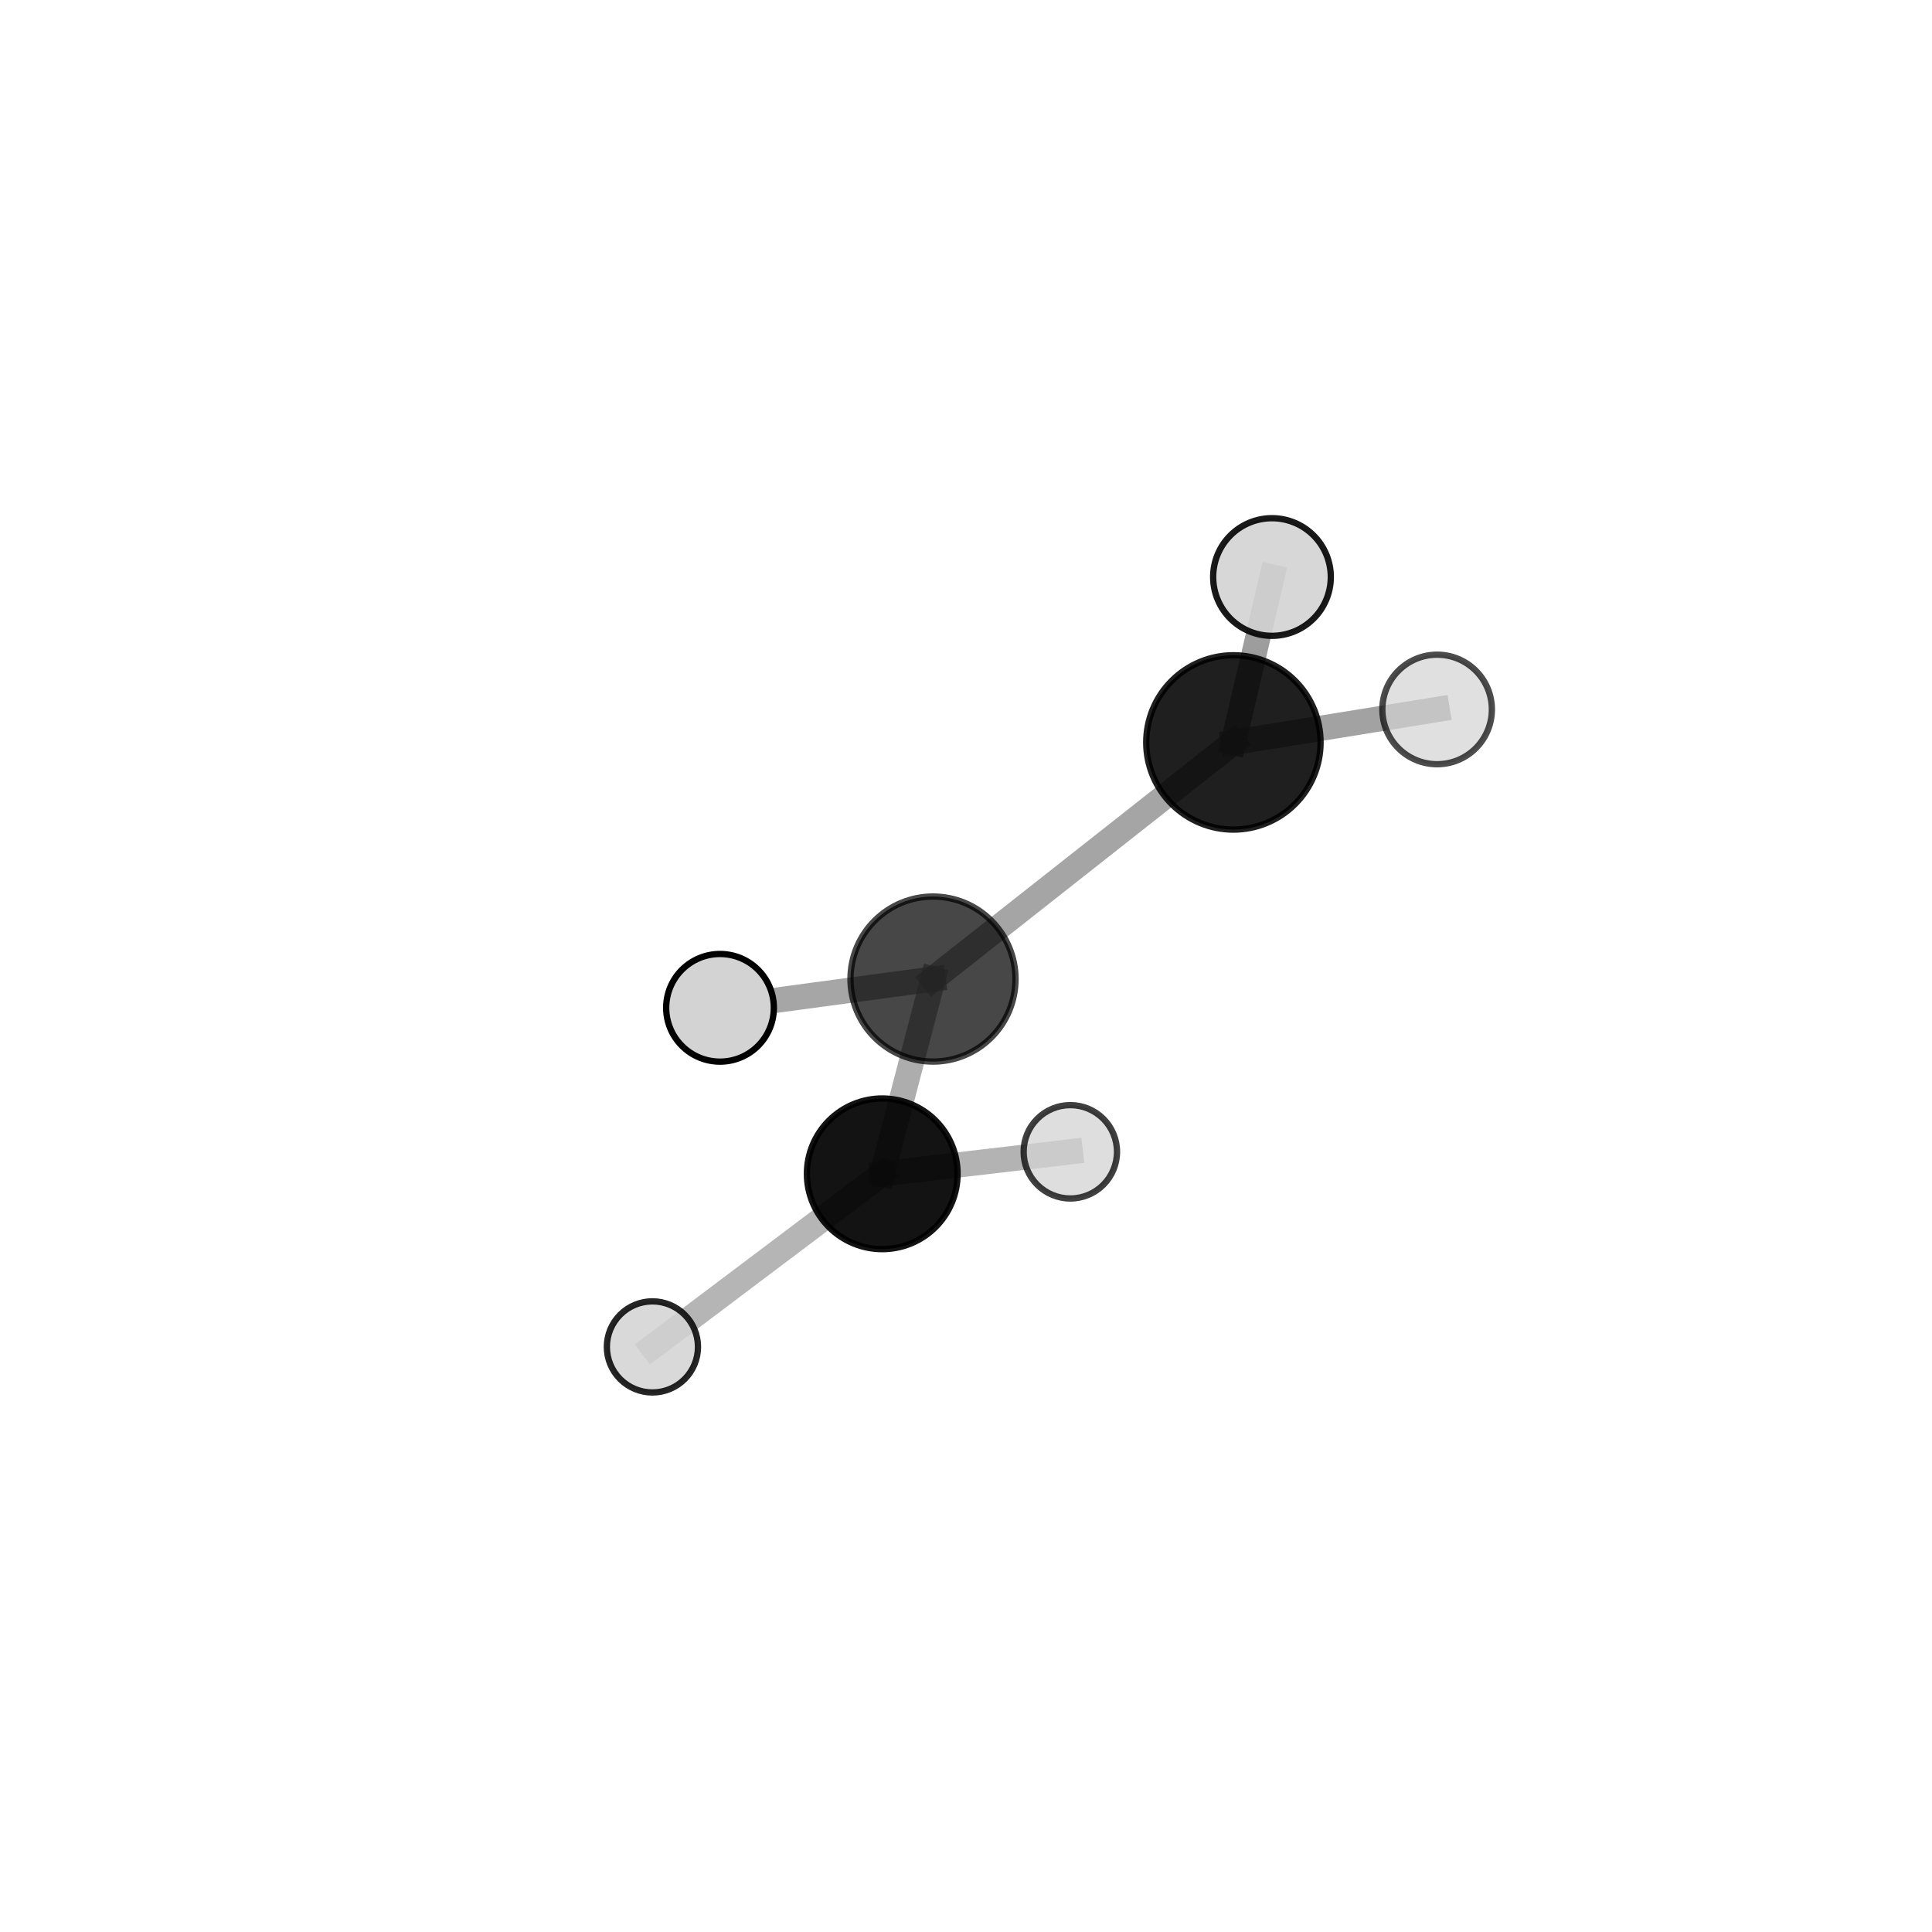 <?xml version="1.0" encoding="utf-8" standalone="no"?>
<!DOCTYPE svg PUBLIC "-//W3C//DTD SVG 1.1//EN"
  "http://www.w3.org/Graphics/SVG/1.1/DTD/svg11.dtd">
<svg xmlns:xlink="http://www.w3.org/1999/xlink" width="153pt" height="153pt" viewBox="0 0 153 153" xmlns="http://www.w3.org/2000/svg" version="1.1">
 <defs>
  <style type="text/css">*{stroke-linejoin: round; stroke-linecap: butt}</style>
 </defs>
 <g id="figure_1">
  <g id="patch_1">
   <path d="M 0 153 
L 153 153 
L 153 0 
L 0 0 
L 0 153 
z
" style="fill: none"/>
  </g>
  <g id="patch_2">
   <path d="M 7.2 145.8 
L 145.8 145.8 
L 145.8 7.2 
L 7.2 7.2 
L 7.2 145.8 
z
" style="fill: none"/>
  </g>
  <g id="axes_1">
   <g id="line2d_1">
    <path d="M 69.868 92.957 
L 73.887 77.534 
" clip-path="url(#pc5c1af6ad3)" style="fill: none; stroke: #808080; stroke-opacity: 0.642; stroke-width: 2; stroke-linecap: square"/>
   </g>
   <g id="line2d_2">
    <path d="M 69.868 92.957 
L 51.667 106.665 
" clip-path="url(#pc5c1af6ad3)" style="fill: none; stroke: #808080; stroke-opacity: 0.581; stroke-width: 2; stroke-linecap: square"/>
   </g>
   <g id="line2d_3">
    <path d="M 69.868 92.957 
L 84.762 91.214 
" clip-path="url(#pc5c1af6ad3)" style="fill: none; stroke: #808080; stroke-opacity: 0.59; stroke-width: 2; stroke-linecap: square"/>
   </g>
   <g id="line2d_4">
    <path d="M 73.887 77.534 
L 97.675 58.794 
" clip-path="url(#pc5c1af6ad3)" style="fill: none; stroke: #808080; stroke-opacity: 0.71; stroke-width: 2; stroke-linecap: square"/>
   </g>
   <g id="line2d_5">
    <path d="M 73.887 77.534 
L 57.019 79.811 
" clip-path="url(#pc5c1af6ad3)" style="fill: none; stroke: #808080; stroke-opacity: 0.692; stroke-width: 2; stroke-linecap: square"/>
   </g>
   <g id="line2d_6">
    <path d="M 97.675 58.794 
L 100.731 45.695 
" clip-path="url(#pc5c1af6ad3)" style="fill: none; stroke: #808080; stroke-opacity: 0.769; stroke-width: 2; stroke-linecap: square"/>
   </g>
   <g id="line2d_7">
    <path d="M 97.675 58.794 
L 113.809 56.184 
" clip-path="url(#pc5c1af6ad3)" style="fill: none; stroke: #808080; stroke-opacity: 0.729; stroke-width: 2; stroke-linecap: square"/>
   </g>
   <g id="Path3DCollection_1">
    <path d="M 84.762 94.911 
C 85.742 94.911 86.683 94.521 87.376 93.828 
C 88.069 93.135 88.459 92.194 88.459 91.214 
C 88.459 90.233 88.069 89.293 87.376 88.6 
C 86.683 87.907 85.742 87.517 84.762 87.517 
C 83.781 87.517 82.841 87.907 82.148 88.6 
C 81.454 89.293 81.065 90.233 81.065 91.214 
C 81.065 92.194 81.454 93.135 82.148 93.828 
C 82.841 94.521 83.781 94.911 84.762 94.911 
z
" clip-path="url(#pc5c1af6ad3)" style="fill: #d3d3d3; fill-opacity: 0.752; stroke: #000000; stroke-opacity: 0.752; stroke-width: 0.5"/>
    <path d="M 51.667 110.273 
C 52.624 110.273 53.542 109.893 54.218 109.217 
C 54.895 108.54 55.275 107.622 55.275 106.665 
C 55.275 105.708 54.895 104.79 54.218 104.114 
C 53.542 103.437 52.624 103.057 51.667 103.057 
C 50.71 103.057 49.792 103.437 49.115 104.114 
C 48.439 104.79 48.059 105.708 48.059 106.665 
C 48.059 107.622 48.439 108.54 49.115 109.217 
C 49.792 109.893 50.71 110.273 51.667 110.273 
z
" clip-path="url(#pc5c1af6ad3)" style="fill: #d3d3d3; fill-opacity: 0.852; stroke: #000000; stroke-opacity: 0.852; stroke-width: 0.5"/>
    <path d="M 69.868 98.923 
C 71.45 98.923 72.968 98.295 74.087 97.176 
C 75.206 96.057 75.834 94.539 75.834 92.957 
C 75.834 91.375 75.206 89.857 74.087 88.738 
C 72.968 87.619 71.45 86.991 69.868 86.991 
C 68.286 86.991 66.768 87.619 65.649 88.738 
C 64.53 89.857 63.901 91.375 63.901 92.957 
C 63.901 94.539 64.53 96.057 65.649 97.176 
C 66.768 98.295 68.286 98.923 69.868 98.923 
z
" clip-path="url(#pc5c1af6ad3)" style="fill-opacity: 0.922; stroke: #000000; stroke-opacity: 0.922; stroke-width: 0.5"/>
    <path d="M 113.809 60.521 
C 114.959 60.521 116.063 60.064 116.876 59.251 
C 117.689 58.437 118.146 57.334 118.146 56.184 
C 118.146 55.033 117.689 53.93 116.876 53.117 
C 116.063 52.303 114.959 51.846 113.809 51.846 
C 112.659 51.846 111.555 52.303 110.742 53.117 
C 109.929 53.93 109.472 55.033 109.472 56.184 
C 109.472 57.334 109.929 58.437 110.742 59.251 
C 111.555 60.064 112.659 60.521 113.809 60.521 
z
" clip-path="url(#pc5c1af6ad3)" style="fill: #d3d3d3; fill-opacity: 0.7; stroke: #000000; stroke-opacity: 0.7; stroke-width: 0.5"/>
    <path d="M 73.887 84.07 
C 75.62 84.07 77.282 83.381 78.508 82.155 
C 79.734 80.93 80.422 79.267 80.422 77.534 
C 80.422 75.801 79.734 74.138 78.508 72.913 
C 77.282 71.687 75.62 70.998 73.887 70.998 
C 72.153 70.998 70.491 71.687 69.265 72.913 
C 68.039 74.138 67.351 75.801 67.351 77.534 
C 67.351 79.267 68.039 80.93 69.265 82.155 
C 70.491 83.381 72.153 84.07 73.887 84.07 
z
" clip-path="url(#pc5c1af6ad3)" style="fill-opacity: 0.722; stroke: #000000; stroke-opacity: 0.722; stroke-width: 0.5"/>
    <path d="M 97.675 65.698 
C 99.506 65.698 101.262 64.971 102.557 63.676 
C 103.852 62.381 104.579 60.625 104.579 58.794 
C 104.579 56.964 103.852 55.207 102.557 53.913 
C 101.262 52.618 99.506 51.891 97.675 51.891 
C 95.845 51.891 94.089 52.618 92.794 53.913 
C 91.499 55.207 90.772 56.964 90.772 58.794 
C 90.772 60.625 91.499 62.381 92.794 63.676 
C 94.089 64.971 95.845 65.698 97.675 65.698 
z
" clip-path="url(#pc5c1af6ad3)" style="fill-opacity: 0.878; stroke: #000000; stroke-opacity: 0.878; stroke-width: 0.5"/>
    <path d="M 57.019 84.074 
C 58.15 84.074 59.235 83.625 60.034 82.825 
C 60.833 82.026 61.283 80.941 61.283 79.811 
C 61.283 78.68 60.833 77.596 60.034 76.796 
C 59.235 75.997 58.15 75.548 57.019 75.548 
C 55.889 75.548 54.804 75.997 54.005 76.796 
C 53.205 77.596 52.756 78.68 52.756 79.811 
C 52.756 80.941 53.205 82.026 54.005 82.825 
C 54.804 83.625 55.889 84.074 57.019 84.074 
z
" clip-path="url(#pc5c1af6ad3)" style="fill: #d3d3d3; stroke: #000000; stroke-width: 0.5"/>
    <path d="M 100.731 50.353 
C 101.967 50.353 103.152 49.863 104.025 48.989 
C 104.899 48.115 105.39 46.93 105.39 45.695 
C 105.39 44.46 104.899 43.275 104.025 42.401 
C 103.152 41.528 101.967 41.037 100.731 41.037 
C 99.496 41.037 98.311 41.528 97.437 42.401 
C 96.564 43.275 96.073 44.46 96.073 45.695 
C 96.073 46.93 96.564 48.115 97.437 48.989 
C 98.311 49.863 99.496 50.353 100.731 50.353 
z
" clip-path="url(#pc5c1af6ad3)" style="fill: #d3d3d3; fill-opacity: 0.9; stroke: #000000; stroke-opacity: 0.9; stroke-width: 0.5"/>
   </g>
  </g>
 </g>
 <defs>
  <clipPath id="pc5c1af6ad3">
   <rect x="7.2" y="7.2" width="138.6" height="138.6"/>
  </clipPath>
 </defs>
</svg>
